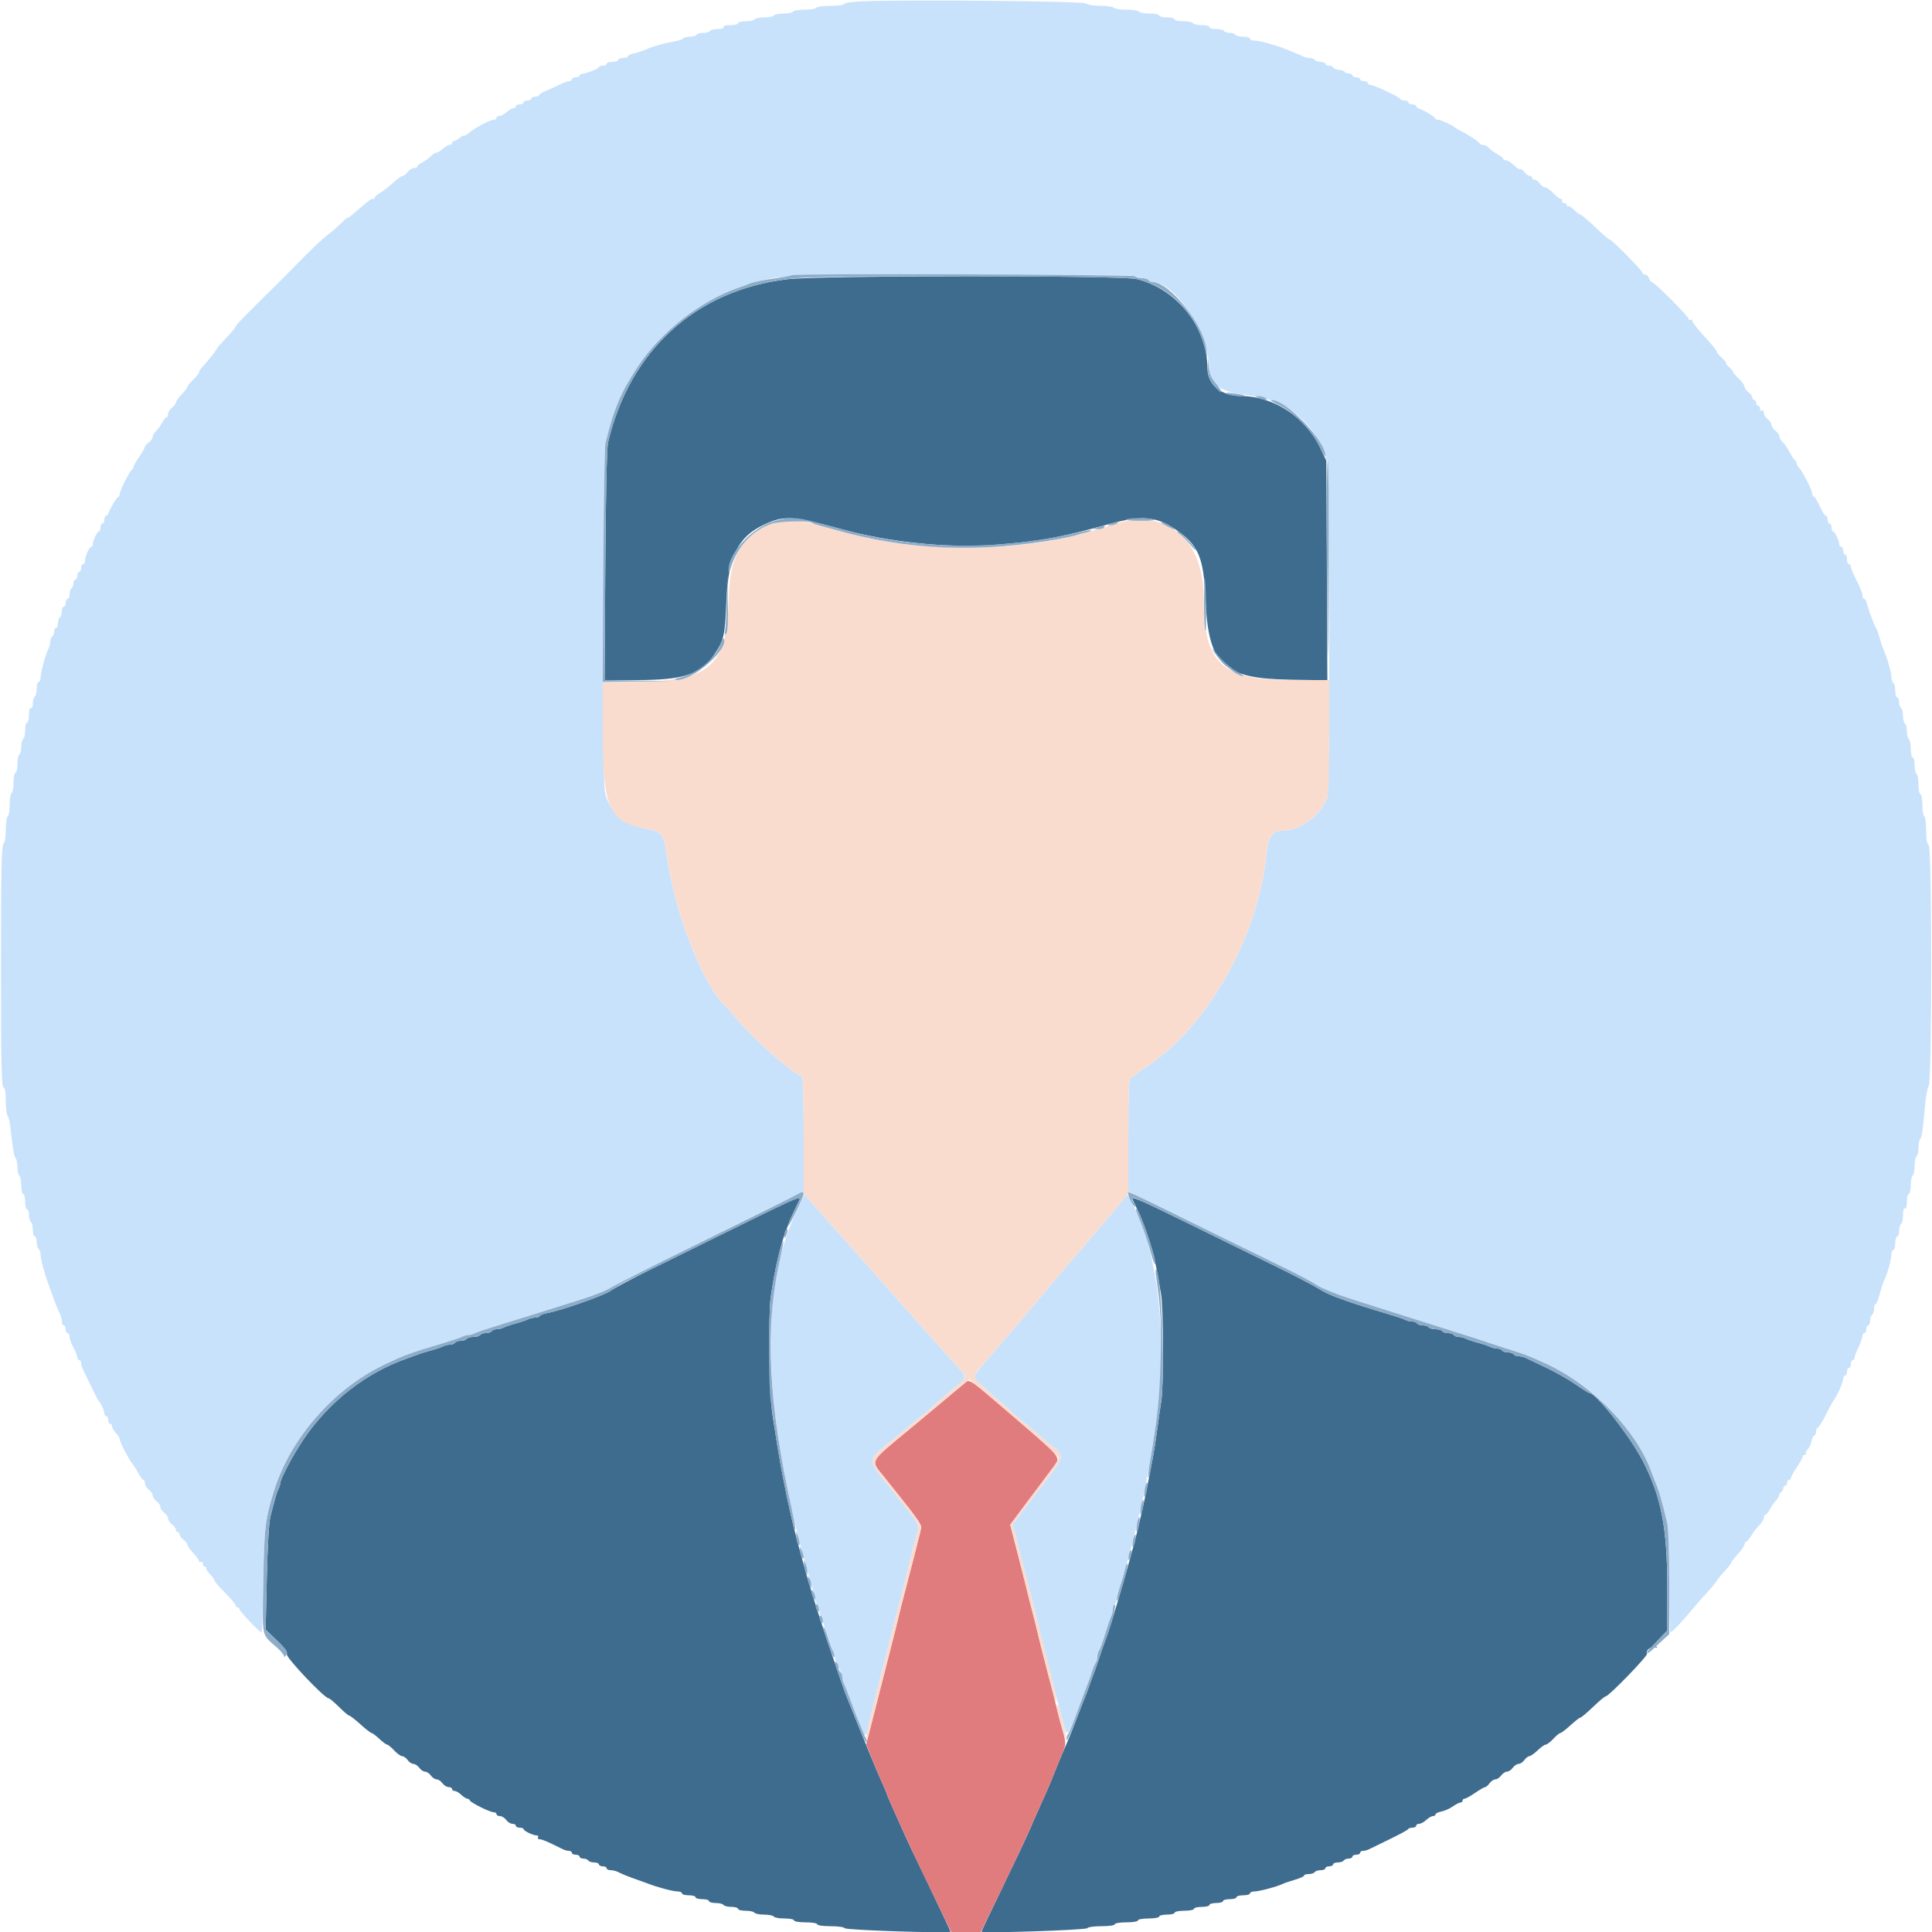 <svg id="svg" version="1.1" xmlns="http://www.w3.org/2000/svg" xmlns:xlink="http://www.w3.org/1999/xlink" width="400" height="400" viewBox="0, 0, 400,400"><g id="svgg"><path id="path0" d="M163.000 57.816 C 144.080 60.061,130.365 72.547,125.893 91.600 C 125.631 92.716,125.415 102.402,125.323 117.100 L 125.176 140.800 131.904 140.800 C 141.575 140.800,145.149 139.614,147.906 135.489 C 149.905 132.497,150.083 131.708,150.395 124.400 C 150.787 115.208,152.776 111.168,158.156 108.640 C 162.347 106.671,163.975 106.768,174.400 109.607 C 184.240 112.287,196.427 113.527,205.843 112.806 C 215.211 112.089,219.358 111.341,229.470 108.546 C 236.348 106.645,239.406 106.881,243.400 109.622 C 248.185 112.905,249.215 115.353,249.610 124.376 C 250.190 137.652,253.240 140.501,267.110 140.724 L 274.819 140.848 274.710 118.124 L 274.600 95.400 273.307 92.670 C 270.337 86.400,263.700 82.051,257.000 81.985 C 252.771 81.944,250.016 79.687,249.986 76.241 C 249.912 67.700,243.811 59.974,235.413 57.787 C 232.314 56.979,169.837 57.005,163.000 57.816 M153.557 253.524 C 147.484 256.536,139.229 260.609,135.214 262.575 C 131.199 264.541,127.233 266.643,126.401 267.245 C 125.052 268.222,116.008 271.385,113.095 271.898 C 112.487 272.005,111.892 272.251,111.771 272.446 C 111.651 272.641,111.201 272.800,110.771 272.800 C 110.341 272.800,109.677 272.962,109.295 273.161 C 108.913 273.360,107.790 273.737,106.800 274.000 C 105.810 274.263,104.687 274.640,104.305 274.839 C 103.923 275.038,103.259 275.200,102.829 275.200 C 102.399 275.200,101.936 275.380,101.800 275.600 C 101.664 275.820,101.124 276.000,100.600 276.000 C 100.076 276.000,99.536 276.180,99.400 276.400 C 99.264 276.620,98.634 276.800,98.000 276.800 C 97.366 276.800,96.736 276.980,96.600 277.200 C 96.464 277.420,95.924 277.600,95.400 277.600 C 94.876 277.600,94.336 277.780,94.200 278.000 C 94.064 278.220,93.601 278.400,93.171 278.400 C 92.741 278.400,92.077 278.562,91.695 278.761 C 91.313 278.960,90.190 279.340,89.200 279.607 C 88.210 279.873,87.040 280.233,86.600 280.405 C 86.160 280.578,85.170 280.937,84.400 281.202 C 75.886 284.139,68.190 290.120,62.913 297.901 C 60.662 301.220,58.000 306.248,58.000 307.180 C 58.000 307.417,57.838 307.923,57.639 308.305 C 57.440 308.687,57.095 309.720,56.871 310.600 C 56.647 311.480,56.244 313.010,55.975 314.000 C 55.684 315.074,55.387 320.156,55.240 326.600 L 54.993 337.400 57.316 339.615 C 58.944 341.168,59.564 342.027,59.388 342.488 C 59.141 343.132,67.164 351.600,68.021 351.600 C 68.218 351.600,69.189 352.410,70.179 353.400 C 71.169 354.390,72.126 355.200,72.306 355.200 C 72.486 355.200,73.526 356.009,74.617 356.998 C 75.708 357.987,76.745 358.797,76.922 358.798 C 77.099 358.799,77.819 359.339,78.522 359.998 C 79.225 360.657,79.953 361.197,80.140 361.198 C 80.326 361.199,80.983 361.740,81.600 362.400 C 82.217 363.060,82.969 363.600,83.272 363.600 C 83.575 363.600,84.083 363.960,84.400 364.400 C 84.717 364.840,85.257 365.200,85.600 365.200 C 85.943 365.200,86.483 365.560,86.800 366.000 C 87.117 366.440,87.657 366.800,88.000 366.800 C 88.343 366.800,88.883 367.160,89.200 367.600 C 89.517 368.040,90.057 368.400,90.400 368.400 C 90.743 368.400,91.283 368.760,91.600 369.200 C 91.917 369.640,92.497 370.000,92.888 370.000 C 93.280 370.000,93.600 370.180,93.600 370.400 C 93.600 370.620,93.836 370.800,94.125 370.800 C 94.413 370.800,95.036 371.160,95.508 371.600 C 95.980 372.040,96.539 372.400,96.750 372.400 C 96.961 372.400,97.193 372.557,97.267 372.749 C 97.447 373.221,101.419 375.200,102.187 375.200 C 102.524 375.200,102.800 375.380,102.800 375.600 C 102.800 375.820,103.120 376.000,103.512 376.000 C 103.903 376.000,104.483 376.360,104.800 376.800 C 105.117 377.240,105.697 377.600,106.088 377.600 C 106.480 377.600,106.800 377.780,106.800 378.000 C 106.800 378.220,107.160 378.400,107.600 378.400 C 108.040 378.400,108.401 378.535,108.403 378.700 C 108.407 379.065,110.349 380.000,111.103 380.000 C 111.402 380.000,111.536 380.180,111.400 380.400 C 111.264 380.620,111.416 380.800,111.739 380.800 C 112.244 380.800,113.501 381.342,116.495 382.850 C 116.877 383.043,117.462 383.200,117.795 383.200 C 118.128 383.200,118.400 383.380,118.400 383.600 C 118.400 383.820,118.760 384.000,119.200 384.000 C 119.640 384.000,120.000 384.180,120.000 384.400 C 120.000 384.620,120.349 384.800,120.776 384.800 C 121.203 384.800,121.664 384.980,121.800 385.200 C 121.936 385.420,122.487 385.600,123.024 385.600 C 123.561 385.600,124.000 385.780,124.000 386.000 C 124.000 386.220,124.360 386.400,124.800 386.400 C 125.240 386.400,125.600 386.580,125.600 386.800 C 125.600 387.020,125.962 387.200,126.405 387.200 C 126.848 387.200,127.523 387.359,127.905 387.553 C 128.840 388.029,130.307 388.618,132.000 389.200 C 132.770 389.464,133.760 389.823,134.200 389.997 C 136.018 390.715,139.355 391.600,140.246 391.600 C 140.771 391.600,141.200 391.780,141.200 392.000 C 141.200 392.220,141.830 392.400,142.600 392.400 C 143.370 392.400,144.000 392.580,144.000 392.800 C 144.000 393.020,144.630 393.200,145.400 393.200 C 146.170 393.200,146.800 393.380,146.800 393.600 C 146.800 393.820,147.419 394.000,148.176 394.000 C 148.933 394.000,149.664 394.180,149.800 394.400 C 149.936 394.620,150.667 394.800,151.424 394.800 C 152.181 394.800,152.800 394.980,152.800 395.200 C 152.800 395.420,153.509 395.600,154.376 395.600 C 155.243 395.600,156.064 395.780,156.200 396.000 C 156.336 396.220,157.236 396.400,158.200 396.400 C 159.164 396.400,160.064 396.580,160.200 396.800 C 160.336 397.020,161.337 397.200,162.424 397.200 C 163.511 397.200,164.400 397.380,164.400 397.600 C 164.400 397.822,165.467 398.000,166.800 398.000 C 168.133 398.000,169.200 398.178,169.200 398.400 C 169.200 398.628,170.389 398.800,171.967 398.800 C 173.488 398.800,174.794 398.983,174.869 399.207 C 175.007 399.620,196.800 400.330,196.800 399.921 C 196.800 399.807,195.075 396.133,192.966 391.757 C 188.857 383.231,187.778 380.939,186.393 377.800 C 185.908 376.700,185.081 374.850,184.555 373.688 C 184.030 372.527,183.600 371.497,183.600 371.400 C 183.600 371.303,183.167 370.273,182.638 369.112 C 181.629 366.896,178.892 360.281,176.757 354.900 C 175.977 352.934,175.583 351.961,175.220 351.100 C 175.011 350.605,174.574 349.390,174.249 348.400 C 173.924 347.410,173.029 344.800,172.262 342.600 C 170.406 337.285,167.758 328.934,166.746 325.208 C 166.296 323.553,165.753 321.570,165.538 320.800 C 163.786 314.524,161.925 305.696,160.773 298.200 C 160.537 296.660,160.163 294.320,159.943 293.000 C 159.300 289.137,159.039 272.265,159.566 268.600 C 160.402 262.783,161.570 257.763,162.848 254.500 C 163.041 254.005,163.354 253.195,163.543 252.700 C 163.732 252.205,164.272 251.018,164.743 250.062 C 165.214 249.106,165.600 248.251,165.600 248.162 C 165.600 247.656,163.553 248.568,153.557 253.524 M234.470 248.300 C 234.545 248.465,235.074 249.590,235.646 250.800 C 236.713 253.055,237.965 256.562,238.717 259.400 C 239.118 260.917,239.363 262.165,240.369 267.824 C 240.891 270.761,240.943 286.994,240.439 290.027 C 240.241 291.222,239.866 293.820,239.606 295.800 C 239.347 297.780,238.964 300.300,238.755 301.400 C 237.308 309.036,236.809 311.414,235.546 316.700 C 234.219 322.257,229.801 337.349,228.784 339.800 C 228.602 340.240,228.069 341.770,227.600 343.200 C 227.131 344.630,226.597 346.160,226.414 346.600 C 226.231 347.040,225.864 348.030,225.600 348.800 C 225.149 350.115,224.937 350.669,224.037 352.900 C 223.837 353.395,223.192 355.060,222.603 356.600 C 222.014 358.140,221.278 359.985,220.966 360.700 C 220.655 361.415,220.144 362.585,219.831 363.300 C 219.518 364.015,218.874 365.590,218.400 366.800 C 217.492 369.116,216.888 370.521,215.392 373.800 C 214.889 374.900,213.900 377.150,213.193 378.800 C 212.485 380.450,209.947 385.833,207.553 390.761 C 205.159 395.690,203.200 399.814,203.200 399.926 C 203.200 400.325,224.998 399.603,225.133 399.199 C 225.207 398.980,226.512 398.800,228.033 398.800 C 229.611 398.800,230.800 398.628,230.800 398.400 C 230.800 398.178,231.867 398.000,233.200 398.000 C 234.533 398.000,235.600 397.822,235.600 397.600 C 235.600 397.380,236.590 397.200,237.800 397.200 C 239.010 397.200,240.000 397.020,240.000 396.800 C 240.000 396.580,240.720 396.400,241.600 396.400 C 242.480 396.400,243.200 396.220,243.200 396.000 C 243.200 395.780,244.100 395.600,245.200 395.600 C 246.300 395.600,247.200 395.420,247.200 395.200 C 247.200 394.980,247.920 394.800,248.800 394.800 C 249.680 394.800,250.400 394.620,250.400 394.400 C 250.400 394.180,251.030 394.000,251.800 394.000 C 252.570 394.000,253.200 393.820,253.200 393.600 C 253.200 393.380,253.830 393.200,254.600 393.200 C 255.370 393.200,256.000 393.020,256.000 392.800 C 256.000 392.580,256.630 392.400,257.400 392.400 C 258.170 392.400,258.800 392.220,258.800 392.000 C 258.800 391.780,259.229 391.600,259.754 391.600 C 260.706 391.600,264.462 390.591,265.600 390.030 C 265.930 389.868,267.055 389.485,268.100 389.180 C 269.145 388.875,270.000 388.485,270.000 388.313 C 270.000 388.141,270.439 388.000,270.976 388.000 C 271.513 388.000,272.064 387.820,272.200 387.600 C 272.336 387.380,272.887 387.200,273.424 387.200 C 273.961 387.200,274.400 387.020,274.400 386.800 C 274.400 386.580,274.760 386.400,275.200 386.400 C 275.640 386.400,276.000 386.220,276.000 386.000 C 276.000 385.780,276.439 385.600,276.976 385.600 C 277.513 385.600,278.064 385.420,278.200 385.200 C 278.336 384.980,278.797 384.800,279.224 384.800 C 279.651 384.800,280.000 384.620,280.000 384.400 C 280.000 384.180,280.360 384.000,280.800 384.000 C 281.240 384.000,281.600 383.820,281.600 383.600 C 281.600 383.380,281.872 383.200,282.205 383.200 C 282.538 383.200,283.123 383.038,283.505 382.841 C 283.887 382.643,285.820 381.700,287.800 380.745 C 289.780 379.789,291.460 378.871,291.533 378.704 C 291.607 378.537,292.012 378.400,292.433 378.400 C 292.855 378.400,293.200 378.220,293.200 378.000 C 293.200 377.780,293.478 377.600,293.817 377.600 C 294.156 377.600,294.820 377.240,295.292 376.800 C 295.764 376.360,296.387 376.000,296.675 376.000 C 296.964 376.000,297.200 375.843,297.200 375.650 C 297.200 375.457,297.755 375.189,298.434 375.053 C 299.112 374.918,300.175 374.445,300.795 374.003 C 301.416 373.561,302.121 373.200,302.362 373.200 C 302.603 373.200,302.800 373.020,302.800 372.800 C 302.800 372.580,302.993 372.400,303.228 372.400 C 303.463 372.400,304.441 371.860,305.400 371.200 C 306.359 370.540,307.297 370.000,307.484 370.000 C 307.671 370.000,308.083 369.640,308.400 369.200 C 308.717 368.760,309.257 368.400,309.600 368.400 C 309.943 368.400,310.483 368.040,310.800 367.600 C 311.117 367.160,311.657 366.800,312.000 366.800 C 312.343 366.800,312.883 366.440,313.200 366.000 C 313.517 365.560,314.057 365.200,314.400 365.200 C 314.743 365.200,315.283 364.840,315.600 364.400 C 315.917 363.960,316.380 363.600,316.629 363.600 C 316.878 363.600,317.646 363.060,318.337 362.400 C 319.028 361.740,319.792 361.200,320.036 361.200 C 320.280 361.200,320.983 360.660,321.600 360.000 C 322.217 359.340,322.874 358.800,323.061 358.800 C 323.247 358.800,324.188 358.080,325.151 357.200 C 326.113 356.320,327.042 355.600,327.215 355.600 C 327.387 355.600,328.558 354.610,329.818 353.400 C 331.077 352.190,332.265 351.200,332.458 351.200 C 333.093 351.200,341.238 342.786,340.991 342.385 C 340.613 341.773,341.857 340.775,342.670 341.039 C 343.199 341.210,343.255 341.171,342.874 340.898 C 342.468 340.606,342.671 340.190,343.774 339.053 L 345.200 337.585 345.200 329.000 C 345.200 316.295,343.979 309.946,340.084 302.402 C 337.481 297.358,330.431 288.400,329.066 288.400 C 328.894 288.400,327.574 287.575,326.132 286.567 C 324.690 285.559,321.955 284.011,320.055 283.127 C 318.155 282.243,316.287 281.358,315.905 281.160 C 315.523 280.962,314.859 280.800,314.429 280.800 C 313.999 280.800,313.536 280.620,313.400 280.400 C 313.264 280.180,312.724 280.000,312.200 280.000 C 311.676 280.000,311.136 279.820,311.000 279.600 C 310.864 279.380,310.401 279.200,309.971 279.200 C 309.541 279.200,308.877 279.038,308.495 278.839 C 308.113 278.640,306.990 278.263,306.000 278.000 C 305.010 277.737,303.887 277.360,303.505 277.161 C 303.123 276.962,302.459 276.800,302.029 276.800 C 301.599 276.800,301.136 276.620,301.000 276.400 C 300.864 276.180,300.324 276.000,299.800 276.000 C 299.276 276.000,298.736 275.820,298.600 275.600 C 298.464 275.380,297.834 275.200,297.200 275.200 C 296.566 275.200,295.936 275.020,295.800 274.800 C 295.664 274.580,295.124 274.400,294.600 274.400 C 294.076 274.400,293.536 274.220,293.400 274.000 C 293.264 273.780,292.801 273.600,292.371 273.600 C 291.941 273.600,291.277 273.438,290.895 273.241 C 290.513 273.044,288.940 272.511,287.400 272.057 C 279.454 269.716,275.205 268.191,273.400 267.034 C 272.300 266.328,268.250 264.206,264.400 262.317 C 260.550 260.428,252.410 256.434,246.310 253.442 C 235.882 248.324,234.136 247.567,234.470 248.300 " stroke="none" fill="#3e6c8f" fill-rule="evenodd"></path><path id="path1" d="M178.500 0.274 C 176.465 0.360,174.800 0.603,174.800 0.815 C 174.800 1.027,173.551 1.200,172.024 1.200 C 170.497 1.200,169.136 1.380,169.000 1.600 C 168.864 1.820,167.784 2.000,166.600 2.000 C 165.416 2.000,164.336 2.180,164.200 2.400 C 164.064 2.620,163.164 2.800,162.200 2.800 C 161.236 2.800,160.336 2.980,160.200 3.200 C 160.064 3.420,159.164 3.600,158.200 3.600 C 157.236 3.600,156.336 3.780,156.200 4.000 C 156.064 4.220,155.243 4.400,154.376 4.400 C 153.509 4.400,152.800 4.580,152.800 4.800 C 152.800 5.020,152.069 5.200,151.176 5.200 C 150.196 5.200,149.651 5.358,149.800 5.600 C 149.947 5.838,149.479 6.000,148.647 6.000 C 147.877 6.000,147.136 6.180,147.000 6.400 C 146.864 6.620,146.234 6.800,145.600 6.800 C 144.966 6.800,144.336 6.980,144.200 7.200 C 144.064 7.420,143.434 7.600,142.800 7.600 C 142.166 7.600,141.551 7.756,141.432 7.947 C 141.314 8.139,140.449 8.436,139.509 8.608 C 138.569 8.781,137.710 8.954,137.600 8.993 C 137.490 9.033,136.860 9.202,136.200 9.370 C 135.540 9.538,134.429 9.930,133.732 10.241 C 133.034 10.552,131.909 10.918,131.232 11.054 C 130.554 11.189,130.000 11.457,130.000 11.650 C 130.000 11.843,129.550 12.000,129.000 12.000 C 128.450 12.000,128.000 12.180,128.000 12.400 C 128.000 12.620,127.460 12.800,126.800 12.800 C 126.140 12.800,125.600 12.980,125.600 13.200 C 125.600 13.420,125.240 13.600,124.800 13.600 C 124.360 13.600,124.000 13.736,124.000 13.902 C 124.000 14.200,121.475 15.200,120.500 15.288 C 120.225 15.313,120.000 15.483,120.000 15.667 C 120.000 15.850,119.640 16.000,119.200 16.000 C 118.760 16.000,118.400 16.180,118.400 16.400 C 118.400 16.620,118.147 16.800,117.838 16.800 C 117.529 16.800,116.584 17.146,115.738 17.570 C 114.892 17.993,113.615 18.577,112.900 18.867 C 112.185 19.158,111.600 19.531,111.600 19.698 C 111.600 19.864,111.240 20.000,110.800 20.000 C 110.360 20.000,110.000 20.180,110.000 20.400 C 110.000 20.620,109.640 20.800,109.200 20.800 C 108.760 20.800,108.400 20.980,108.400 21.200 C 108.400 21.420,108.040 21.600,107.600 21.600 C 107.160 21.600,106.800 21.780,106.800 22.000 C 106.800 22.220,106.564 22.400,106.275 22.400 C 105.987 22.400,105.364 22.760,104.892 23.200 C 104.420 23.640,103.756 24.000,103.417 24.000 C 103.078 24.000,102.800 24.180,102.800 24.400 C 102.800 24.620,102.520 24.800,102.177 24.800 C 101.456 24.800,98.147 26.571,97.058 27.540 C 96.650 27.903,96.200 28.154,96.058 28.097 C 95.916 28.040,95.483 28.265,95.095 28.597 C 94.708 28.929,94.213 29.200,93.995 29.200 C 93.778 29.200,93.600 29.380,93.600 29.600 C 93.600 29.820,93.364 30.000,93.075 30.000 C 92.787 30.000,92.164 30.360,91.692 30.800 C 91.220 31.240,90.622 31.600,90.364 31.600 C 90.105 31.600,89.603 31.916,89.247 32.303 C 88.891 32.689,88.105 33.260,87.500 33.570 C 86.895 33.881,86.400 34.285,86.400 34.468 C 86.400 34.650,86.080 34.800,85.688 34.800 C 85.297 34.800,84.717 35.160,84.400 35.600 C 84.083 36.040,83.628 36.400,83.390 36.400 C 83.151 36.400,82.259 37.039,81.406 37.820 C 80.553 38.601,79.348 39.540,78.728 39.906 C 78.108 40.273,77.600 40.714,77.600 40.886 C 77.600 41.059,77.412 41.200,77.183 41.200 C 76.748 41.200,76.648 41.272,74.454 43.150 C 72.148 45.123,72.000 45.237,72.000 45.031 C 72.000 44.921,71.325 45.505,70.500 46.330 C 69.675 47.154,68.425 48.232,67.722 48.726 C 67.019 49.220,64.679 51.415,62.522 53.604 C 60.365 55.794,58.368 57.813,58.085 58.093 C 50.670 65.396,48.800 67.307,48.800 67.577 C 48.800 67.757,47.878 68.870,46.751 70.052 C 45.624 71.233,44.743 72.262,44.794 72.338 C 44.875 72.458,43.149 74.610,41.700 76.196 C 41.425 76.497,41.200 76.902,41.200 77.097 C 41.200 77.291,40.660 77.968,40.000 78.600 C 39.340 79.232,38.800 79.898,38.800 80.078 C 38.800 80.259,38.260 80.972,37.600 81.663 C 36.940 82.354,36.400 83.122,36.400 83.371 C 36.400 83.620,36.040 84.083,35.600 84.400 C 35.160 84.717,34.800 85.297,34.800 85.688 C 34.800 86.080,34.650 86.400,34.468 86.400 C 34.285 86.400,33.881 86.895,33.570 87.500 C 33.260 88.105,32.689 88.891,32.303 89.247 C 31.916 89.603,31.600 90.148,31.600 90.459 C 31.600 90.769,31.240 91.283,30.800 91.600 C 30.360 91.917,30.000 92.329,30.000 92.516 C 30.000 92.703,29.460 93.641,28.800 94.600 C 28.140 95.559,27.600 96.522,27.600 96.739 C 27.600 96.956,27.463 97.193,27.296 97.267 C 26.875 97.452,24.800 101.555,24.800 102.204 C 24.800 102.495,24.665 102.793,24.500 102.867 C 24.124 103.034,22.825 105.164,22.529 106.100 C 22.407 106.485,22.148 106.800,21.953 106.800 C 21.759 106.800,21.600 107.160,21.600 107.600 C 21.600 108.040,21.420 108.400,21.200 108.400 C 20.980 108.400,20.800 108.760,20.800 109.200 C 20.800 109.640,20.665 110.001,20.500 110.003 C 20.141 110.007,19.200 111.944,19.200 112.680 C 19.200 112.966,19.065 113.201,18.900 113.203 C 18.494 113.207,17.600 115.186,17.600 116.080 C 17.600 116.476,17.420 116.800,17.200 116.800 C 16.980 116.800,16.800 117.160,16.800 117.600 C 16.800 118.040,16.620 118.400,16.400 118.400 C 16.180 118.400,16.000 118.760,16.000 119.200 C 16.000 119.640,15.820 120.000,15.600 120.000 C 15.380 120.000,15.200 120.349,15.200 120.776 C 15.200 121.203,15.020 121.664,14.800 121.800 C 14.580 121.936,14.400 122.487,14.400 123.024 C 14.400 123.561,14.220 124.000,14.000 124.000 C 13.780 124.000,13.600 124.360,13.600 124.800 C 13.600 125.240,13.420 125.600,13.200 125.600 C 12.980 125.600,12.800 126.039,12.800 126.576 C 12.800 127.113,12.620 127.664,12.400 127.800 C 12.180 127.936,12.000 128.487,12.000 129.024 C 12.000 129.561,11.820 130.000,11.600 130.000 C 11.380 130.000,11.200 130.349,11.200 130.776 C 11.200 131.203,11.020 131.664,10.800 131.800 C 10.580 131.936,10.400 132.399,10.400 132.829 C 10.400 133.259,10.237 133.923,10.037 134.305 C 9.440 135.447,8.400 139.222,8.400 140.246 C 8.400 140.771,8.220 141.200,8.000 141.200 C 7.780 141.200,7.600 141.819,7.600 142.576 C 7.600 143.333,7.420 144.064,7.200 144.200 C 6.980 144.336,6.800 144.987,6.800 145.647 C 6.800 146.345,6.633 146.744,6.400 146.600 C 6.158 146.451,6.000 146.996,6.000 147.976 C 6.000 148.869,5.820 149.600,5.600 149.600 C 5.380 149.600,5.200 150.309,5.200 151.176 C 5.200 152.043,5.020 152.864,4.800 153.000 C 4.580 153.136,4.400 153.856,4.400 154.600 C 4.400 155.344,4.220 156.064,4.000 156.200 C 3.780 156.336,3.600 157.247,3.600 158.224 C 3.600 159.201,3.420 160.000,3.200 160.000 C 2.980 160.000,2.800 160.889,2.800 161.976 C 2.800 163.063,2.620 164.064,2.400 164.200 C 2.180 164.336,2.000 165.416,2.000 166.600 C 2.000 167.784,1.820 168.864,1.600 169.000 C 1.380 169.136,1.200 170.371,1.200 171.744 C 1.200 173.207,0.993 174.447,0.700 174.740 C 0.311 175.129,0.200 180.743,0.200 200.087 C 0.200 219.608,0.307 224.969,0.700 225.100 C 1.034 225.211,1.200 226.160,1.200 227.953 C 1.200 229.431,1.363 230.811,1.563 231.020 C 1.763 231.229,2.028 232.300,2.152 233.400 C 2.702 238.264,2.900 239.423,3.239 239.780 C 3.437 239.989,3.600 240.833,3.600 241.656 C 3.600 242.479,3.780 243.264,4.000 243.400 C 4.220 243.536,4.400 244.447,4.400 245.424 C 4.400 246.401,4.580 247.200,4.800 247.200 C 5.020 247.200,5.200 247.920,5.200 248.800 C 5.200 249.680,5.380 250.400,5.600 250.400 C 5.820 250.400,6.000 250.929,6.000 251.576 C 6.000 252.223,6.180 252.864,6.400 253.000 C 6.620 253.136,6.800 253.867,6.800 254.624 C 6.800 255.381,6.980 256.000,7.200 256.000 C 7.420 256.000,7.600 256.529,7.600 257.176 C 7.600 257.823,7.780 258.464,8.000 258.600 C 8.220 258.736,8.400 259.266,8.400 259.778 C 8.400 260.649,9.292 264.000,10.003 265.800 C 10.177 266.240,10.536 267.230,10.800 268.000 C 11.382 269.693,11.971 271.160,12.447 272.095 C 12.641 272.477,12.800 273.152,12.800 273.595 C 12.800 274.038,12.980 274.400,13.200 274.400 C 13.420 274.400,13.600 274.760,13.600 275.200 C 13.600 275.640,13.780 276.000,14.000 276.000 C 14.220 276.000,14.400 276.355,14.400 276.788 C 14.400 277.221,14.760 278.217,15.200 279.000 C 15.640 279.783,16.000 280.689,16.000 281.012 C 16.000 281.335,16.180 281.600,16.400 281.600 C 16.620 281.600,16.800 281.872,16.800 282.205 C 16.800 282.538,16.961 283.123,17.158 283.505 C 17.355 283.887,18.116 285.460,18.850 287.000 C 19.584 288.540,20.277 289.890,20.392 290.000 C 20.867 290.456,21.600 292.031,21.600 292.595 C 21.600 292.928,21.780 293.200,22.000 293.200 C 22.220 293.200,22.400 293.560,22.400 294.000 C 22.400 294.440,22.580 294.800,22.800 294.800 C 23.020 294.800,23.200 295.036,23.200 295.325 C 23.200 295.613,23.560 296.236,24.000 296.708 C 24.440 297.180,24.800 297.775,24.800 298.029 C 24.800 298.551,26.786 302.371,27.400 303.029 C 27.620 303.266,28.156 304.121,28.591 304.929 C 29.026 305.738,29.521 306.400,29.691 306.400 C 29.861 306.400,30.000 306.720,30.000 307.112 C 30.000 307.503,30.360 308.083,30.800 308.400 C 31.240 308.717,31.600 309.257,31.600 309.600 C 31.600 309.943,31.960 310.483,32.400 310.800 C 32.840 311.117,33.200 311.657,33.200 312.000 C 33.200 312.343,33.560 312.883,34.000 313.200 C 34.440 313.517,34.800 314.057,34.800 314.400 C 34.800 314.743,35.160 315.283,35.600 315.600 C 36.040 315.917,36.400 316.407,36.400 316.688 C 36.400 316.970,36.580 317.200,36.800 317.200 C 37.020 317.200,37.200 317.430,37.200 317.712 C 37.200 317.993,37.560 318.483,38.000 318.800 C 38.440 319.117,38.800 319.580,38.800 319.829 C 38.800 320.078,39.340 320.846,40.000 321.537 C 40.660 322.228,41.200 322.985,41.200 323.220 C 41.200 323.455,41.380 323.536,41.600 323.400 C 41.820 323.264,42.000 323.433,42.000 323.776 C 42.000 324.119,42.210 324.400,42.467 324.400 C 42.723 324.400,42.824 324.509,42.691 324.642 C 42.558 324.776,42.888 325.324,43.424 325.861 C 43.961 326.397,44.400 327.004,44.400 327.209 C 44.400 327.415,45.390 328.573,46.600 329.783 C 47.810 330.993,48.800 332.167,48.800 332.391 C 48.800 332.616,48.980 332.800,49.200 332.800 C 49.420 332.800,49.600 332.984,49.600 333.209 C 49.600 333.594,53.787 338.000,54.153 338.000 C 54.247 338.000,54.407 333.185,54.510 327.300 C 54.703 316.224,54.936 314.330,56.827 308.400 C 60.263 297.627,69.110 287.557,79.522 282.566 C 83.763 280.534,84.637 280.215,92.000 278.014 C 93.650 277.521,95.313 276.956,95.695 276.759 C 96.077 276.562,96.664 276.400,97.000 276.400 C 97.336 276.400,97.923 276.235,98.305 276.034 C 98.687 275.833,100.890 275.093,103.200 274.388 C 105.510 273.684,109.290 272.512,111.600 271.783 C 113.910 271.055,117.870 269.808,120.400 269.014 C 122.930 268.219,125.649 267.140,126.442 266.617 C 127.571 265.872,157.831 250.767,164.900 247.419 L 166.400 246.709 166.400 234.754 C 166.400 228.179,166.247 222.800,166.060 222.800 C 164.745 222.800,156.467 215.564,152.790 211.200 C 151.586 209.770,150.495 208.510,150.368 208.400 C 145.677 204.361,139.519 188.601,138.023 176.807 C 137.505 172.728,137.049 172.164,133.792 171.573 C 129.173 170.734,126.057 167.936,125.216 163.871 C 124.726 161.498,124.841 93.804,125.340 91.800 C 127.152 84.511,128.414 81.501,131.918 76.114 C 136.615 68.892,144.926 62.321,152.800 59.603 C 153.570 59.337,154.560 58.971,155.000 58.790 C 155.841 58.444,156.789 58.220,160.400 57.516 C 163.416 56.928,234.378 56.618,234.950 57.190 C 235.175 57.415,235.853 57.600,236.456 57.600 C 237.059 57.600,237.664 57.780,237.800 58.000 C 237.936 58.220,238.319 58.400,238.652 58.400 C 243.399 58.400,250.400 69.294,250.400 76.681 C 250.400 79.280,252.855 81.121,257.000 81.632 C 263.709 82.459,266.863 83.872,270.395 87.633 C 272.279 89.640,274.417 93.288,274.406 94.476 C 274.403 94.848,274.580 95.264,274.800 95.400 C 275.369 95.752,275.348 163.554,274.778 165.074 C 273.338 168.911,269.172 171.975,265.370 171.994 C 263.440 172.003,262.549 173.313,262.234 176.600 C 260.537 194.310,249.368 213.654,236.300 221.511 C 235.695 221.875,235.200 222.314,235.200 222.486 C 235.200 222.659,234.949 222.800,234.643 222.800 C 233.681 222.800,233.600 223.781,233.600 235.387 L 233.600 246.709 235.100 247.415 C 235.925 247.803,242.450 250.986,249.600 254.489 C 256.750 257.991,264.490 261.780,266.800 262.909 C 269.110 264.038,271.771 265.478,272.713 266.109 C 273.656 266.740,276.986 268.066,280.113 269.056 C 283.241 270.046,288.590 271.743,292.000 272.828 C 295.410 273.912,300.000 275.361,302.200 276.048 C 304.400 276.734,306.560 277.431,307.000 277.597 C 307.440 277.762,309.600 278.469,311.800 279.167 C 316.184 280.558,316.196 280.562,320.129 282.362 C 329.905 286.835,338.274 295.530,342.110 305.200 C 343.566 308.870,344.017 310.364,345.159 315.306 C 345.420 316.433,345.600 321.459,345.600 327.606 C 345.600 333.323,345.711 338.000,345.846 338.000 C 346.149 338.000,348.746 335.229,350.721 332.800 C 351.526 331.810,352.648 330.537,353.215 329.971 C 353.782 329.404,354.683 328.324,355.218 327.571 C 355.753 326.817,356.688 325.678,357.296 325.041 C 357.903 324.403,358.400 323.751,358.400 323.591 C 358.400 323.431,359.030 322.613,359.800 321.772 C 360.570 320.931,361.200 320.009,361.200 319.722 C 361.200 319.435,361.341 319.200,361.514 319.200 C 361.686 319.200,362.149 318.655,362.543 317.989 C 362.936 317.323,363.695 316.341,364.229 315.807 C 364.763 315.273,365.200 314.558,365.200 314.218 C 365.200 313.878,365.350 313.600,365.532 313.600 C 365.715 313.600,366.119 313.105,366.430 312.500 C 366.740 311.895,367.266 311.130,367.597 310.800 C 367.929 310.470,368.259 309.930,368.330 309.600 C 368.402 309.270,368.627 308.940,368.830 308.867 C 369.034 308.793,369.200 308.478,369.200 308.167 C 369.200 307.855,369.380 307.600,369.600 307.600 C 369.820 307.600,370.000 307.330,370.000 307.000 C 370.000 306.670,370.180 306.400,370.400 306.400 C 370.620 306.400,370.800 306.207,370.800 305.972 C 370.800 305.737,371.340 304.759,372.000 303.800 C 372.660 302.841,373.200 301.863,373.200 301.628 C 373.200 301.393,373.410 301.200,373.667 301.200 C 373.923 301.200,374.022 301.089,373.886 300.952 C 373.750 300.816,373.908 300.434,374.239 300.104 C 374.569 299.774,374.943 298.985,375.070 298.352 C 375.196 297.718,375.457 297.200,375.650 297.200 C 375.843 297.200,376.000 296.840,376.000 296.400 C 376.000 295.960,376.153 295.600,376.340 295.600 C 376.527 295.600,377.289 294.385,378.032 292.900 C 378.776 291.415,379.477 290.110,379.592 290.000 C 380.134 289.479,381.600 286.239,381.600 285.562 C 381.600 285.143,381.780 284.800,382.000 284.800 C 382.220 284.800,382.400 284.440,382.400 284.000 C 382.400 283.560,382.580 283.200,382.800 283.200 C 383.020 283.200,383.200 282.840,383.200 282.400 C 383.200 281.960,383.380 281.600,383.600 281.600 C 383.820 281.600,384.000 281.364,384.000 281.075 C 384.000 280.786,384.360 279.805,384.800 278.894 C 385.240 277.984,385.600 276.960,385.600 276.619 C 385.600 276.279,385.780 276.000,386.000 276.000 C 386.220 276.000,386.400 275.640,386.400 275.200 C 386.400 274.760,386.580 274.400,386.800 274.400 C 387.020 274.400,387.200 273.961,387.200 273.424 C 387.200 272.887,387.380 272.336,387.600 272.200 C 387.820 272.064,388.000 271.513,388.000 270.976 C 388.000 270.439,388.146 270.000,388.324 270.000 C 388.503 270.000,388.890 269.055,389.185 267.900 C 389.481 266.745,389.869 265.530,390.048 265.200 C 390.651 264.092,391.600 260.781,391.600 259.786 C 391.600 259.244,391.780 258.800,392.000 258.800 C 392.220 258.800,392.400 258.170,392.400 257.400 C 392.400 256.630,392.580 256.000,392.800 256.000 C 393.020 256.000,393.200 255.471,393.200 254.824 C 393.200 254.177,393.380 253.536,393.600 253.400 C 393.820 253.264,394.000 252.433,394.000 251.553 C 394.000 250.588,394.159 250.051,394.400 250.200 C 394.642 250.349,394.800 249.804,394.800 248.824 C 394.800 247.931,394.980 247.200,395.200 247.200 C 395.420 247.200,395.600 246.401,395.600 245.424 C 395.600 244.447,395.780 243.536,396.000 243.400 C 396.220 243.264,396.400 242.364,396.400 241.400 C 396.400 240.436,396.580 239.536,396.800 239.400 C 397.020 239.264,397.200 238.479,397.200 237.656 C 397.200 236.833,397.364 235.989,397.565 235.780 C 397.910 235.421,398.140 233.769,398.625 228.200 C 398.739 226.880,399.051 225.368,399.317 224.839 C 400.030 223.422,400.014 175.138,399.300 174.900 C 398.965 174.788,398.800 173.829,398.800 171.990 C 398.800 170.482,398.620 169.136,398.400 169.000 C 398.180 168.864,398.000 167.773,398.000 166.576 C 398.000 165.379,397.820 164.400,397.600 164.400 C 397.380 164.400,397.200 163.511,397.200 162.424 C 397.200 161.337,397.020 160.336,396.800 160.200 C 396.580 160.064,396.400 159.243,396.400 158.376 C 396.400 157.509,396.220 156.800,396.000 156.800 C 395.780 156.800,395.600 156.001,395.600 155.024 C 395.600 154.047,395.420 153.136,395.200 153.000 C 394.980 152.864,394.800 152.144,394.800 151.400 C 394.800 150.656,394.620 149.936,394.400 149.800 C 394.180 149.664,394.000 148.944,394.000 148.200 C 394.000 147.456,393.820 146.736,393.600 146.600 C 393.380 146.464,393.200 145.913,393.200 145.376 C 393.200 144.839,393.020 144.400,392.800 144.400 C 392.580 144.400,392.400 143.781,392.400 143.024 C 392.400 142.267,392.220 141.536,392.000 141.400 C 391.780 141.264,391.600 140.720,391.600 140.190 C 391.600 139.256,390.731 136.221,389.998 134.600 C 389.800 134.160,389.412 132.990,389.138 132.000 C 388.863 131.010,388.540 130.110,388.419 130.000 C 388.141 129.746,386.769 126.091,386.506 124.900 C 386.396 124.405,386.148 124.000,385.953 124.000 C 385.759 124.000,385.600 123.658,385.600 123.241 C 385.600 122.823,385.060 121.455,384.400 120.200 C 383.740 118.945,383.200 117.667,383.200 117.359 C 383.200 117.052,383.020 116.800,382.800 116.800 C 382.580 116.800,382.400 116.350,382.400 115.800 C 382.400 115.250,382.220 114.800,382.000 114.800 C 381.780 114.800,381.600 114.440,381.600 114.000 C 381.600 113.560,381.420 113.200,381.200 113.200 C 380.980 113.200,380.800 112.966,380.800 112.680 C 380.800 111.944,379.859 110.007,379.500 110.003 C 379.335 110.001,379.200 109.640,379.200 109.200 C 379.200 108.760,379.020 108.400,378.800 108.400 C 378.580 108.400,378.400 108.040,378.400 107.600 C 378.400 107.160,378.235 106.800,378.033 106.800 C 377.831 106.800,377.258 105.900,376.761 104.800 C 376.264 103.700,375.709 102.800,375.529 102.800 C 375.348 102.800,375.200 102.529,375.200 102.197 C 375.200 101.509,373.252 97.667,372.500 96.871 C 372.225 96.581,372.000 96.189,372.000 96.000 C 372.000 95.811,371.775 95.419,371.500 95.129 C 371.225 94.838,370.731 94.060,370.403 93.400 C 370.074 92.740,369.489 91.909,369.103 91.553 C 368.716 91.197,368.400 90.652,368.400 90.341 C 368.400 90.031,368.040 89.517,367.600 89.200 C 367.160 88.883,366.800 88.343,366.800 88.000 C 366.800 87.657,366.440 87.117,366.000 86.800 C 365.560 86.483,365.200 85.893,365.200 85.488 C 365.200 85.084,365.020 84.864,364.800 85.000 C 364.580 85.136,364.400 84.967,364.400 84.624 C 364.400 84.281,364.220 84.000,364.000 84.000 C 363.780 84.000,363.600 83.730,363.600 83.400 C 363.600 83.070,363.420 82.800,363.200 82.800 C 362.980 82.800,362.800 82.570,362.800 82.288 C 362.800 82.007,362.440 81.517,362.000 81.200 C 361.560 80.883,361.200 80.375,361.200 80.072 C 361.200 79.769,360.660 79.017,360.000 78.400 C 359.340 77.783,358.800 77.147,358.800 76.986 C 358.800 76.826,358.412 76.358,357.939 75.947 C 357.465 75.536,357.214 75.200,357.381 75.200 C 357.548 75.200,357.132 74.684,356.456 74.053 C 355.781 73.422,355.306 72.827,355.402 72.731 C 355.498 72.636,354.412 71.307,352.990 69.779 C 351.568 68.250,350.404 66.764,350.402 66.476 C 350.401 66.188,350.220 66.064,350.000 66.200 C 349.780 66.336,349.600 66.250,349.600 66.008 C 349.600 65.488,342.531 58.400,342.011 58.400 C 341.815 58.400,341.540 58.040,341.400 57.600 C 341.260 57.160,340.858 56.800,340.506 56.800 C 340.155 56.800,339.969 56.697,340.095 56.571 C 340.339 56.327,333.747 49.600,333.263 49.600 C 333.106 49.600,331.748 48.430,330.246 47.000 C 328.743 45.570,327.362 44.400,327.175 44.400 C 326.989 44.400,326.397 43.961,325.861 43.424 C 325.324 42.888,324.776 42.558,324.642 42.691 C 324.509 42.824,324.400 42.723,324.400 42.467 C 324.400 42.210,324.119 42.000,323.776 42.000 C 323.433 42.000,323.264 41.820,323.400 41.600 C 323.536 41.380,323.439 41.200,323.184 41.200 C 322.929 41.200,322.217 40.660,321.600 40.000 C 320.983 39.340,320.231 38.800,319.928 38.800 C 319.625 38.800,319.117 38.440,318.800 38.000 C 318.483 37.560,317.993 37.200,317.712 37.200 C 317.430 37.200,317.200 37.020,317.200 36.800 C 317.200 36.580,316.970 36.400,316.688 36.400 C 316.407 36.400,315.924 36.050,315.615 35.621 C 315.307 35.193,314.919 34.927,314.753 35.029 C 314.587 35.131,313.998 34.762,313.444 34.208 C 312.890 33.653,312.158 33.200,311.818 33.200 C 311.478 33.200,311.200 33.050,311.200 32.868 C 311.200 32.685,310.705 32.281,310.100 31.970 C 309.495 31.660,308.709 31.089,308.353 30.703 C 307.997 30.316,307.427 30.000,307.086 30.000 C 306.746 30.000,306.407 29.865,306.333 29.700 C 306.161 29.313,304.139 27.956,302.600 27.195 C 301.940 26.868,301.310 26.497,301.200 26.369 C 300.855 25.969,298.301 24.800,297.772 24.800 C 297.494 24.800,297.207 24.665,297.133 24.500 C 296.966 24.124,294.836 22.825,293.900 22.529 C 293.515 22.407,293.200 22.148,293.200 21.953 C 293.200 21.759,292.840 21.600,292.400 21.600 C 291.960 21.600,291.600 21.420,291.600 21.200 C 291.600 20.980,291.255 20.800,290.833 20.800 C 290.412 20.800,290.007 20.659,289.933 20.488 C 289.752 20.062,284.508 17.600,283.782 17.600 C 283.462 17.600,283.200 17.420,283.200 17.200 C 283.200 16.980,282.840 16.800,282.400 16.800 C 281.960 16.800,281.600 16.620,281.600 16.400 C 281.600 16.180,281.240 16.000,280.800 16.000 C 280.360 16.000,280.000 15.820,280.000 15.600 C 280.000 15.380,279.640 15.200,279.200 15.200 C 278.760 15.200,278.400 15.059,278.400 14.887 C 278.400 14.715,277.905 14.534,277.300 14.484 C 276.695 14.434,276.140 14.215,276.067 13.997 C 275.993 13.778,275.588 13.600,275.167 13.600 C 274.745 13.600,274.400 13.420,274.400 13.200 C 274.400 12.980,273.961 12.800,273.424 12.800 C 272.887 12.800,272.336 12.620,272.200 12.400 C 272.064 12.180,271.601 12.000,271.171 12.000 C 270.741 12.000,270.077 11.841,269.695 11.647 C 269.313 11.452,268.550 11.116,268.000 10.900 C 267.450 10.684,266.550 10.323,266.000 10.097 C 264.122 9.327,260.710 8.400,259.754 8.400 C 259.229 8.400,258.800 8.220,258.800 8.000 C 258.800 7.780,258.181 7.600,257.424 7.600 C 256.667 7.600,255.936 7.420,255.800 7.200 C 255.664 6.980,255.124 6.800,254.600 6.800 C 254.076 6.800,253.536 6.620,253.400 6.400 C 253.264 6.180,252.533 6.000,251.776 6.000 C 251.019 6.000,250.400 5.820,250.400 5.600 C 250.400 5.380,249.691 5.200,248.824 5.200 C 247.957 5.200,247.136 5.020,247.000 4.800 C 246.864 4.580,245.953 4.400,244.976 4.400 C 243.999 4.400,243.200 4.220,243.200 4.000 C 243.200 3.780,242.480 3.600,241.600 3.600 C 240.720 3.600,240.000 3.420,240.000 3.200 C 240.000 2.980,239.111 2.800,238.024 2.800 C 236.937 2.800,235.936 2.620,235.800 2.400 C 235.664 2.180,234.494 2.000,233.200 2.000 C 231.906 2.000,230.736 1.820,230.600 1.600 C 230.464 1.380,229.229 1.200,227.856 1.200 C 226.432 1.200,225.151 0.991,224.874 0.714 C 224.394 0.234,187.712 -0.114,178.500 0.274 M165.005 250.492 C 161.117 258.989,159.591 267.039,159.601 279.000 C 159.612 291.311,162.243 307.693,166.829 324.000 C 167.293 325.650,167.851 327.630,168.069 328.400 C 168.287 329.170,168.562 330.297,168.679 330.905 C 168.796 331.513,169.051 332.108,169.246 332.229 C 169.441 332.349,169.600 332.799,169.600 333.229 C 169.600 333.659,169.762 334.323,169.959 334.705 C 170.156 335.087,170.729 336.750,171.231 338.400 C 171.733 340.050,172.292 341.571,172.472 341.780 C 172.652 341.989,172.800 342.486,172.800 342.885 C 172.800 343.284,172.980 343.968,173.200 344.405 C 173.420 344.842,173.780 345.558,174.000 345.995 C 174.220 346.432,174.400 347.064,174.400 347.400 C 174.400 347.736,174.566 348.323,174.768 348.705 C 174.970 349.087,175.528 350.480,176.007 351.800 C 176.824 354.051,177.041 354.618,177.964 356.900 C 178.164 357.395,178.428 358.115,178.551 358.500 C 178.907 359.613,179.494 359.314,179.727 357.900 C 179.846 357.185,180.135 355.835,180.371 354.900 C 180.607 353.965,180.962 352.525,181.160 351.700 C 181.358 350.875,182.908 344.800,184.605 338.200 C 186.301 331.600,187.833 325.570,188.009 324.800 C 188.672 321.894,189.629 318.158,190.000 317.027 C 190.421 315.747,190.119 315.267,184.586 308.400 C 179.360 301.914,179.365 302.532,184.500 298.354 C 186.755 296.519,188.841 294.786,189.135 294.503 C 189.429 294.220,190.329 293.496,191.135 292.895 C 191.941 292.294,193.050 291.350,193.600 290.797 C 194.150 290.245,195.590 288.985,196.800 287.998 C 200.628 284.876,200.538 285.523,197.600 282.249 C 196.830 281.391,196.020 280.484,195.800 280.234 C 195.580 279.984,194.590 278.879,193.600 277.778 C 192.610 276.677,190.614 274.432,189.164 272.788 C 184.675 267.698,179.206 261.536,176.396 258.400 C 174.065 255.799,166.831 247.597,166.600 247.292 C 166.555 247.233,165.837 248.673,165.005 250.492 M230.712 250.553 C 229.235 252.339,227.616 254.250,227.113 254.800 C 226.611 255.350,225.393 256.790,224.407 258.000 C 223.421 259.210,222.340 260.470,222.004 260.800 C 221.668 261.130,220.049 263.020,218.408 265.000 C 216.766 266.980,214.338 269.863,213.011 271.407 C 211.685 272.951,209.700 275.280,208.600 276.582 C 207.500 277.885,205.475 280.252,204.100 281.844 C 201.076 285.343,201.090 284.999,203.878 287.421 C 205.130 288.510,206.881 290.030,207.768 290.800 C 208.655 291.570,209.786 292.593,210.281 293.073 C 210.776 293.553,211.861 294.451,212.691 295.068 C 213.521 295.686,214.470 296.469,214.800 296.810 C 215.130 297.150,216.264 298.126,217.321 298.979 C 220.341 301.418,220.342 301.467,217.535 305.269 C 216.182 307.101,214.960 308.690,214.819 308.800 C 214.677 308.910,214.129 309.630,213.600 310.400 C 213.071 311.170,212.531 311.890,212.400 312.000 C 212.269 312.110,211.729 312.830,211.200 313.600 C 210.671 314.370,210.069 315.117,209.861 315.260 C 209.653 315.402,209.622 315.852,209.792 316.260 C 209.961 316.667,210.258 317.675,210.450 318.500 C 211.098 321.278,211.528 322.979,212.800 327.800 C 213.497 330.440,214.211 333.230,214.388 334.000 C 214.914 336.289,218.784 351.683,219.215 353.200 C 219.434 353.970,219.855 355.590,220.152 356.800 C 220.944 360.031,221.070 359.864,224.077 351.600 C 224.518 350.390,225.029 349.040,225.213 348.600 C 225.397 348.160,225.776 347.080,226.055 346.200 C 226.335 345.320,226.707 344.429,226.882 344.220 C 227.057 344.011,227.200 343.462,227.200 343.000 C 227.200 342.538,227.348 341.989,227.528 341.780 C 227.708 341.571,228.267 340.050,228.769 338.400 C 229.271 336.750,229.844 335.087,230.041 334.705 C 230.238 334.323,230.400 333.659,230.400 333.229 C 230.400 332.799,230.559 332.349,230.754 332.229 C 230.949 332.108,231.204 331.513,231.321 330.905 C 231.520 329.874,231.947 328.285,232.800 325.400 C 234.140 320.868,235.087 317.135,236.349 311.400 C 237.610 305.672,237.836 304.431,239.255 295.400 C 241.943 278.297,239.834 258.639,234.257 248.821 L 233.397 247.307 230.712 250.553 " stroke="none" fill="#c9e2fb" fill-rule="evenodd"></path><path id="path2" d="M199.599 286.470 C 199.050 286.910,198.150 287.658,197.600 288.134 C 197.050 288.611,193.045 291.952,188.700 295.561 C 179.653 303.074,180.150 302.158,183.111 305.870 C 190.933 315.675,190.893 315.616,190.623 316.732 C 190.481 317.319,190.184 318.520,189.964 319.400 C 189.744 320.280,189.407 321.630,189.215 322.400 C 189.023 323.170,188.297 325.960,187.601 328.600 C 186.905 331.240,186.172 334.120,185.973 335.000 C 185.774 335.880,185.446 337.230,185.244 338.000 C 185.042 338.770,183.631 344.295,182.108 350.278 L 179.338 361.157 180.675 364.478 C 181.411 366.305,182.370 368.563,182.806 369.496 C 183.243 370.428,183.600 371.278,183.600 371.384 C 183.600 371.490,184.030 372.527,184.555 373.688 C 185.081 374.850,185.910 376.700,186.398 377.800 C 188.014 381.444,190.026 385.719,193.502 392.900 L 196.940 400.000 200.005 400.000 L 203.070 400.000 207.303 391.300 C 209.630 386.515,212.275 380.890,213.181 378.800 C 214.086 376.710,215.161 374.280,215.571 373.400 C 216.687 371.005,217.443 369.241,218.400 366.800 C 218.874 365.590,219.499 364.060,219.788 363.400 C 220.751 361.205,220.762 360.864,219.963 358.123 C 219.526 356.626,219.010 354.680,218.817 353.800 C 218.624 352.920,217.717 349.320,216.800 345.800 C 215.883 342.280,214.971 338.680,214.773 337.800 C 214.574 336.920,214.217 335.480,213.979 334.600 C 213.741 333.720,213.371 332.280,213.155 331.400 C 212.282 327.832,212.014 326.770,210.616 321.339 L 209.159 315.678 212.850 310.739 C 214.880 308.023,217.139 305.005,217.871 304.034 C 219.719 301.579,220.126 302.138,210.388 293.781 C 200.064 284.921,200.862 285.462,199.599 286.470 " stroke="none" fill="#e17c7e" fill-rule="evenodd"></path><path id="path3" d="M162.600 107.890 C 154.791 108.659,151.084 113.750,150.872 124.000 C 150.590 137.570,147.156 140.844,132.900 141.130 L 124.800 141.292 124.800 151.626 C 124.800 167.301,126.096 170.175,133.792 171.573 C 137.049 172.164,137.505 172.728,138.023 176.807 C 139.519 188.601,145.677 204.361,150.368 208.400 C 150.495 208.510,151.586 209.770,152.790 211.200 C 156.467 215.564,164.745 222.800,166.060 222.800 C 166.247 222.800,166.400 228.269,166.400 234.952 L 166.400 247.105 170.050 251.252 C 172.058 253.534,174.912 256.750,176.393 258.400 C 179.159 261.483,184.512 267.513,189.164 272.788 C 190.614 274.432,192.532 276.592,193.426 277.588 C 194.320 278.585,195.760 280.190,196.626 281.156 C 197.492 282.121,198.380 283.112,198.600 283.357 C 200.369 285.330,200.507 284.974,196.800 287.998 C 195.590 288.985,194.150 290.245,193.600 290.797 C 193.050 291.350,191.941 292.294,191.135 292.895 C 190.329 293.496,189.429 294.220,189.135 294.503 C 188.841 294.786,186.755 296.519,184.500 298.354 C 179.365 302.532,179.360 301.914,184.586 308.400 C 190.119 315.267,190.421 315.747,190.000 317.027 C 189.629 318.158,188.672 321.894,188.009 324.800 C 187.833 325.570,186.301 331.600,184.605 338.200 C 182.908 344.800,181.358 350.875,181.160 351.700 C 180.962 352.525,180.628 353.875,180.418 354.700 C 179.875 356.833,179.238 359.735,179.217 360.167 C 179.153 361.525,179.933 358.842,182.240 349.764 C 183.689 344.064,185.041 338.770,185.243 338.000 C 185.446 337.230,185.774 335.880,185.973 335.000 C 186.172 334.120,186.905 331.240,187.601 328.600 C 188.297 325.960,189.032 323.125,189.233 322.300 C 189.435 321.475,189.772 320.125,189.982 319.300 C 191.027 315.200,191.871 316.850,183.111 305.870 C 180.150 302.158,179.653 303.073,188.700 295.571 C 193.045 291.968,196.690 288.920,196.800 288.797 C 196.910 288.674,197.838 287.896,198.863 287.069 L 200.725 285.565 203.484 287.882 C 212.143 295.156,219.200 301.410,219.200 301.810 C 219.200 302.062,218.602 303.063,217.871 304.034 C 217.139 305.005,214.880 308.023,212.850 310.739 L 209.159 315.678 210.616 321.339 C 211.417 324.453,212.236 327.675,212.436 328.500 C 213.087 331.184,213.539 332.970,213.979 334.600 C 214.217 335.480,214.574 336.920,214.773 337.800 C 215.660 341.733,218.386 352.119,218.583 352.316 C 219.067 352.801,218.705 351.037,216.754 343.400 C 215.629 339.000,214.564 334.770,214.388 334.000 C 214.211 333.230,213.497 330.440,212.800 327.800 C 211.401 322.498,211.014 320.971,210.468 318.600 C 210.266 317.720,209.961 316.667,209.792 316.260 C 209.622 315.852,209.653 315.402,209.861 315.260 C 210.069 315.117,210.671 314.370,211.200 313.600 C 211.729 312.830,212.269 312.110,212.400 312.000 C 212.531 311.890,213.071 311.170,213.600 310.400 C 214.129 309.630,214.677 308.910,214.819 308.800 C 214.960 308.690,216.182 307.101,217.535 305.269 C 220.342 301.467,220.341 301.418,217.321 298.979 C 216.264 298.126,215.130 297.150,214.800 296.810 C 214.470 296.469,213.521 295.686,212.691 295.068 C 211.861 294.451,210.776 293.553,210.281 293.073 C 209.786 292.593,208.655 291.570,207.768 290.800 C 200.393 284.398,200.875 285.576,204.100 281.844 C 205.475 280.252,207.500 277.885,208.600 276.582 C 209.700 275.280,211.685 272.951,213.011 271.407 C 214.338 269.863,216.766 266.980,218.408 265.000 C 220.049 263.020,221.668 261.130,222.004 260.800 C 222.340 260.470,223.419 259.210,224.402 258.000 C 225.385 256.790,226.293 255.710,226.419 255.600 C 226.546 255.490,228.214 253.539,230.125 251.264 L 233.600 247.127 233.600 235.596 C 233.600 223.782,233.680 222.800,234.643 222.800 C 234.949 222.800,235.200 222.659,235.200 222.486 C 235.200 222.314,235.695 221.875,236.300 221.511 C 249.368 213.654,260.537 194.310,262.234 176.600 C 262.549 173.313,263.440 172.003,265.370 171.994 C 269.172 171.975,273.338 168.911,274.778 165.074 C 275.038 164.379,275.200 159.521,275.200 152.374 L 275.200 140.800 267.211 140.800 C 252.962 140.800,249.215 137.286,249.204 123.915 C 249.194 110.613,240.483 104.399,228.600 109.215 C 228.160 109.394,227.350 109.631,226.800 109.742 C 226.250 109.853,225.080 110.149,224.200 110.399 C 210.689 114.236,191.267 114.394,177.100 110.782 C 174.189 110.040,172.189 109.504,171.200 109.200 C 167.458 108.051,164.912 107.663,162.600 107.890 M218.810 353.433 C 218.821 354.395,220.737 360.819,220.768 360.000 C 220.797 359.221,219.316 353.182,219.024 352.890 C 218.901 352.767,218.804 353.012,218.810 353.433 " stroke="none" fill="#fadccf" fill-rule="evenodd"></path><path id="path4" d="M163.950 56.983 C 163.849 57.084,162.514 57.343,160.983 57.559 C 157.616 58.033,156.060 58.353,155.000 58.790 C 154.560 58.971,153.570 59.337,152.800 59.603 C 144.926 62.321,136.615 68.892,131.918 76.114 C 128.416 81.499,127.129 84.568,125.341 91.800 C 125.178 92.460,124.987 103.845,124.916 117.100 L 124.788 141.200 131.894 141.110 L 139.000 141.020 132.088 140.901 L 125.176 140.781 125.323 117.091 C 125.415 102.399,125.631 92.716,125.893 91.600 C 130.490 72.018,144.728 59.507,164.569 57.616 C 171.918 56.916,232.632 57.062,235.413 57.787 C 242.494 59.631,247.536 64.782,249.430 72.105 L 249.972 74.200 249.748 72.200 C 249.189 67.206,242.108 58.400,238.652 58.400 C 238.319 58.400,237.936 58.220,237.800 58.000 C 237.664 57.780,237.034 57.600,236.400 57.600 C 235.766 57.600,235.136 57.420,235.000 57.200 C 234.755 56.803,164.345 56.589,163.950 56.983 M250.072 75.926 C 249.995 77.769,250.405 78.857,251.720 80.300 C 253.187 81.911,253.303 81.248,251.851 79.551 C 250.773 78.292,250.405 77.465,250.292 76.051 L 250.144 74.200 250.072 75.926 M254.000 81.577 C 254.539 81.946,257.968 82.210,257.567 81.851 C 257.475 81.769,256.500 81.582,255.400 81.435 C 253.980 81.245,253.574 81.286,254.000 81.577 M260.600 82.400 C 261.796 82.914,262.795 82.914,262.000 82.400 C 261.670 82.187,261.040 82.022,260.600 82.034 L 259.800 82.056 260.600 82.400 M264.788 83.875 C 267.796 85.287,271.681 89.254,273.199 92.462 C 273.859 93.858,274.402 94.730,274.406 94.400 C 274.441 91.237,266.204 82.710,263.224 82.824 C 262.881 82.837,263.585 83.310,264.788 83.875 M274.702 111.938 C 274.758 121.102,274.852 131.390,274.913 134.800 C 274.973 138.210,275.062 130.796,275.111 118.324 C 275.160 105.852,275.065 95.564,274.900 95.462 C 274.735 95.359,274.646 102.774,274.702 111.938 M160.475 107.825 C 155.841 109.072,150.721 114.523,150.827 118.096 C 150.845 118.709,151.016 118.486,151.360 117.400 C 152.737 113.043,155.774 109.799,159.744 108.444 C 161.338 107.899,167.269 107.748,168.052 108.232 C 168.295 108.382,169.148 108.672,169.947 108.875 C 170.746 109.079,172.030 109.427,172.800 109.649 C 187.647 113.934,202.879 114.559,219.400 111.562 C 220.720 111.322,222.250 110.978,222.800 110.796 C 223.350 110.614,224.316 110.352,224.947 110.213 C 225.578 110.074,226.023 109.890,225.936 109.803 C 225.849 109.716,225.063 109.814,224.189 110.021 C 207.085 114.077,190.404 113.940,174.400 109.612 C 172.750 109.166,170.062 108.441,168.427 108.001 C 164.974 107.071,163.405 107.036,160.475 107.825 M233.116 107.528 C 232.739 107.678,234.061 107.808,236.053 107.819 C 238.046 107.829,239.344 107.706,238.938 107.547 C 238.006 107.180,234.024 107.167,233.116 107.528 M230.000 108.400 C 229.176 108.664,229.141 108.726,229.800 108.754 C 230.240 108.773,230.870 108.613,231.200 108.400 C 231.901 107.947,231.414 107.947,230.000 108.400 M240.400 108.183 C 240.400 108.363,242.802 109.600,243.150 109.600 C 243.497 109.600,241.894 108.567,241.100 108.279 C 240.715 108.139,240.400 108.096,240.400 108.183 M227.200 109.200 L 226.200 109.520 227.276 109.560 C 227.868 109.582,228.464 109.420,228.600 109.200 C 228.881 108.745,228.620 108.745,227.200 109.200 M244.286 110.605 C 244.762 110.938,245.702 111.879,246.375 112.697 C 247.049 113.514,247.600 114.047,247.600 113.882 C 247.600 113.390,244.334 110.000,243.860 110.000 C 243.619 110.000,243.811 110.272,244.286 110.605 M150.484 123.800 C 150.433 126.440,150.291 129.320,150.169 130.200 C 149.996 131.452,150.043 131.651,150.385 131.116 C 150.665 130.678,150.778 128.375,150.699 124.716 L 150.576 119.000 150.484 123.800 M249.275 124.400 C 249.264 127.370,249.394 130.152,249.562 130.581 C 249.845 131.305,249.714 120.939,249.423 119.600 C 249.351 119.270,249.285 121.430,249.275 124.400 M149.408 132.800 C 148.389 136.008,144.829 139.179,141.125 140.175 C 139.556 140.598,139.299 140.754,140.142 140.774 C 143.496 140.851,150.684 134.611,149.898 132.305 C 149.803 132.027,149.582 132.250,149.408 132.800 M251.040 134.400 C 252.035 136.550,255.998 140.040,257.378 139.982 C 257.610 139.973,257.143 139.618,256.340 139.193 C 254.773 138.365,252.616 136.419,251.470 134.800 C 251.081 134.250,250.888 134.070,251.040 134.400 M165.200 247.222 C 164.870 247.428,156.337 251.663,146.238 256.633 C 136.139 261.604,127.229 266.098,126.438 266.620 C 125.647 267.142,122.930 268.219,120.400 269.014 C 117.870 269.808,113.910 271.055,111.600 271.783 C 109.290 272.512,105.510 273.684,103.200 274.388 C 100.890 275.093,98.687 275.833,98.305 276.034 C 97.923 276.235,97.336 276.400,97.000 276.400 C 96.664 276.400,96.077 276.562,95.695 276.759 C 95.313 276.956,93.650 277.521,92.000 278.014 C 84.637 280.215,83.763 280.534,79.522 282.566 C 69.110 287.557,60.263 297.627,56.827 308.400 C 54.927 314.356,54.702 316.208,54.516 327.400 C 54.315 339.474,54.043 338.152,57.340 341.110 C 58.143 341.830,58.805 342.640,58.812 342.910 C 58.819 343.179,59.022 343.060,59.263 342.645 C 59.640 341.996,59.370 341.573,57.347 339.645 L 54.993 337.400 55.240 326.600 C 55.387 320.156,55.684 315.074,55.975 314.000 C 56.244 313.010,56.647 311.480,56.871 310.600 C 57.095 309.720,57.440 308.687,57.639 308.305 C 57.838 307.923,58.000 307.417,58.000 307.180 C 58.000 306.248,60.662 301.220,62.913 297.901 C 68.190 290.120,75.886 284.139,84.400 281.202 C 85.170 280.937,86.160 280.578,86.600 280.405 C 87.040 280.233,88.210 279.873,89.200 279.607 C 90.190 279.340,91.313 278.960,91.695 278.761 C 92.077 278.562,92.741 278.400,93.171 278.400 C 93.601 278.400,94.064 278.220,94.200 278.000 C 94.336 277.780,94.876 277.600,95.400 277.600 C 95.924 277.600,96.464 277.420,96.600 277.200 C 96.736 276.980,97.366 276.800,98.000 276.800 C 98.634 276.800,99.264 276.620,99.400 276.400 C 99.536 276.180,100.076 276.000,100.600 276.000 C 101.124 276.000,101.664 275.820,101.800 275.600 C 101.936 275.380,102.399 275.200,102.829 275.200 C 103.259 275.200,103.923 275.038,104.305 274.839 C 104.687 274.640,105.810 274.263,106.800 274.000 C 107.790 273.737,108.913 273.360,109.295 273.161 C 109.677 272.962,110.341 272.800,110.771 272.800 C 111.201 272.800,111.651 272.641,111.771 272.446 C 111.892 272.251,112.487 272.005,113.095 271.898 C 116.219 271.347,125.053 268.222,126.544 267.139 C 127.455 266.478,129.100 265.520,130.200 265.012 C 131.300 264.504,139.542 260.468,148.516 256.044 C 163.498 248.658,165.600 247.688,165.600 248.162 C 165.600 248.303,164.651 250.310,163.550 252.495 C 163.357 252.877,163.210 253.417,163.223 253.695 C 163.247 254.231,166.400 247.729,166.400 247.143 C 166.400 246.711,165.973 246.739,165.200 247.222 M233.600 247.220 C 233.600 247.929,234.844 250.090,235.103 249.831 C 235.237 249.696,235.134 249.374,234.873 249.113 C 234.291 248.531,234.261 248.000,234.810 248.000 C 235.036 248.000,240.211 250.449,246.310 253.442 C 252.410 256.434,260.550 260.428,264.400 262.317 C 268.250 264.206,272.300 266.328,273.400 267.034 C 275.205 268.191,279.454 269.716,287.400 272.057 C 288.940 272.511,290.513 273.044,290.895 273.241 C 291.277 273.438,291.941 273.600,292.371 273.600 C 292.801 273.600,293.264 273.780,293.400 274.000 C 293.536 274.220,294.076 274.400,294.600 274.400 C 295.124 274.400,295.664 274.580,295.800 274.800 C 295.936 275.020,296.566 275.200,297.200 275.200 C 297.834 275.200,298.464 275.380,298.600 275.600 C 298.736 275.820,299.276 276.000,299.800 276.000 C 300.324 276.000,300.864 276.180,301.000 276.400 C 301.136 276.620,301.599 276.800,302.029 276.800 C 302.459 276.800,303.123 276.962,303.505 277.161 C 303.887 277.360,305.010 277.737,306.000 278.000 C 306.990 278.263,308.113 278.640,308.495 278.839 C 308.877 279.038,309.541 279.200,309.971 279.200 C 310.401 279.200,310.864 279.380,311.000 279.600 C 311.136 279.820,311.676 280.000,312.200 280.000 C 312.724 280.000,313.264 280.180,313.400 280.400 C 313.536 280.620,313.999 280.800,314.429 280.800 C 314.859 280.800,315.523 280.962,315.905 281.160 C 316.287 281.358,318.155 282.243,320.055 283.127 C 321.955 284.011,324.690 285.559,326.132 286.567 C 327.574 287.575,328.894 288.400,329.066 288.400 C 330.431 288.400,337.481 297.358,340.084 302.402 C 343.981 309.950,345.200 316.294,345.200 329.025 L 345.200 337.635 342.966 339.851 C 341.738 341.069,340.827 342.160,340.942 342.276 C 341.057 342.391,341.593 342.061,342.133 341.542 C 342.673 341.024,343.674 340.090,344.357 339.466 L 345.600 338.332 345.600 327.772 C 345.600 321.504,345.421 316.437,345.159 315.306 C 344.146 310.922,343.538 308.813,342.706 306.800 C 342.479 306.250,342.163 305.440,342.003 305.000 C 338.776 296.088,329.780 286.778,320.129 282.362 C 316.196 280.562,316.184 280.558,311.800 279.167 C 309.600 278.469,307.440 277.762,307.000 277.597 C 306.560 277.431,304.400 276.734,302.200 276.048 C 300.000 275.361,295.410 273.912,292.000 272.828 C 288.590 271.743,283.241 270.046,280.113 269.056 C 276.986 268.066,273.656 266.738,272.713 266.104 C 271.771 265.470,268.930 263.945,266.400 262.714 C 263.870 261.484,257.030 258.138,251.200 255.279 C 231.417 245.579,233.600 246.578,233.600 247.220 M235.200 250.531 C 235.200 250.603,235.661 251.795,236.223 253.181 C 236.786 254.566,237.673 257.252,238.194 259.149 C 238.715 261.047,239.155 262.163,239.171 261.628 C 239.201 260.637,239.067 260.141,237.551 255.610 C 236.225 251.649,235.200 249.434,235.200 250.531 M162.667 254.667 C 162.520 254.813,162.411 255.308,162.425 255.767 C 162.449 256.533,162.482 256.523,162.834 255.642 C 163.226 254.663,163.144 254.189,162.667 254.667 M161.478 258.878 C 160.844 261.078,160.351 263.519,159.625 268.046 C 159.100 271.317,159.065 286.858,159.575 290.167 C 159.781 291.505,160.149 294.040,160.393 295.800 C 161.080 300.770,162.100 306.245,163.577 312.900 C 163.785 313.835,164.064 315.116,164.197 315.747 C 164.330 316.378,164.526 316.807,164.632 316.701 C 164.739 316.595,164.448 314.818,163.987 312.754 C 159.084 290.822,158.292 274.822,161.426 261.000 C 162.417 256.629,162.444 255.519,161.478 258.878 M239.339 264.200 C 240.339 271.152,240.483 273.794,240.285 281.650 C 240.084 289.637,239.712 293.139,238.002 303.150 C 237.762 304.552,237.652 305.786,237.757 305.891 C 237.862 305.996,238.063 305.388,238.203 304.541 C 238.343 303.693,238.615 302.100,238.808 301.000 C 239.191 298.816,239.710 295.271,240.420 290.000 C 241.231 283.974,240.473 263.905,239.395 262.874 C 239.237 262.723,239.212 263.320,239.339 264.200 M237.022 308.222 C 236.872 309.025,236.838 309.772,236.948 309.882 C 237.058 309.992,237.272 309.425,237.422 308.622 C 237.573 307.819,237.606 307.073,237.496 306.963 C 237.386 306.853,237.173 307.419,237.022 308.222 M236.222 311.822 C 236.072 312.625,236.038 313.372,236.148 313.482 C 236.258 313.592,236.472 313.025,236.622 312.222 C 236.773 311.419,236.806 310.673,236.696 310.563 C 236.586 310.453,236.373 311.019,236.222 311.822 M235.422 315.422 C 235.272 316.225,235.238 316.972,235.348 317.082 C 235.458 317.192,235.672 316.625,235.822 315.822 C 235.973 315.019,236.006 314.273,235.896 314.163 C 235.786 314.053,235.573 314.619,235.422 315.422 M164.846 318.000 C 164.827 318.550,164.987 319.270,165.200 319.600 C 165.694 320.364,165.694 319.542,165.200 318.000 L 164.880 317.000 164.846 318.000 M234.600 318.800 C 234.448 319.491,234.414 320.147,234.524 320.257 C 234.634 320.367,234.848 319.891,235.000 319.200 C 235.152 318.509,235.186 317.853,235.076 317.743 C 234.966 317.633,234.752 318.109,234.600 318.800 M165.634 321.000 C 165.622 321.440,165.787 322.070,166.000 322.400 C 166.514 323.195,166.514 322.196,166.000 321.000 L 165.656 320.200 165.634 321.000 M233.873 321.353 C 233.723 321.745,233.611 322.366,233.625 322.733 C 233.642 323.175,233.781 323.074,234.037 322.434 C 234.249 321.903,234.361 321.282,234.285 321.054 C 234.209 320.827,234.024 320.961,233.873 321.353 M166.456 323.800 C 166.456 324.240,166.611 324.960,166.800 325.400 L 167.144 326.200 167.144 325.400 C 167.144 324.960,166.989 324.240,166.800 323.800 L 166.456 323.000 166.456 323.800 M232.987 324.653 C 232.848 325.284,232.590 326.250,232.414 326.800 C 231.424 329.883,231.093 331.226,231.278 331.411 C 231.392 331.525,231.976 329.890,232.576 327.776 C 233.176 325.662,233.570 323.837,233.453 323.719 C 233.335 323.602,233.126 324.022,232.987 324.653 M167.234 326.800 C 167.246 327.130,167.411 327.760,167.600 328.200 L 167.944 329.000 167.966 328.200 C 167.978 327.760,167.813 327.130,167.600 326.800 C 167.255 326.267,167.215 326.267,167.234 326.800 M168.012 329.600 C 168.012 329.930,168.187 330.470,168.400 330.800 C 168.745 331.333,168.788 331.333,168.788 330.800 C 168.788 330.470,168.613 329.930,168.400 329.600 C 168.055 329.067,168.012 329.067,168.012 329.600 M168.828 332.276 C 168.918 333.315,169.544 334.196,169.572 333.324 C 169.587 332.842,169.420 332.336,169.200 332.200 C 168.980 332.064,168.813 332.098,168.828 332.276 M230.667 332.267 C 230.520 332.413,230.400 332.866,230.400 333.272 C 230.400 333.678,230.238 334.323,230.041 334.705 C 229.844 335.087,229.271 336.750,228.769 338.400 C 228.267 340.050,227.708 341.571,227.528 341.780 C 227.348 341.989,227.200 342.538,227.200 343.000 C 227.200 343.462,227.057 344.011,226.882 344.220 C 226.707 344.429,226.335 345.320,226.055 346.200 C 225.776 347.080,225.397 348.160,225.213 348.600 C 225.029 349.040,224.500 350.435,224.039 351.700 C 222.131 356.931,221.458 358.620,221.138 358.980 C 220.952 359.189,220.809 359.729,220.819 360.180 C 220.835 360.864,221.664 358.982,223.983 353.000 C 224.153 352.560,224.479 351.750,224.706 351.200 C 224.933 350.650,225.336 349.570,225.600 348.800 C 225.864 348.030,226.231 347.040,226.414 346.600 C 226.597 346.160,227.131 344.630,227.600 343.200 C 228.069 341.770,228.600 340.240,228.781 339.800 C 230.165 336.431,231.387 331.546,230.667 332.267 M169.628 334.676 C 169.718 335.715,170.344 336.596,170.372 335.724 C 170.387 335.242,170.220 334.736,170.000 334.600 C 169.780 334.464,169.613 334.498,169.628 334.676 M170.612 337.700 C 171.610 341.086,172.621 343.634,172.733 343.051 C 172.806 342.672,172.701 342.145,172.499 341.881 C 172.297 341.616,171.815 340.365,171.428 339.100 C 171.042 337.835,170.640 336.800,170.536 336.800 C 170.431 336.800,170.466 337.205,170.612 337.700 M172.800 344.108 C 172.800 344.289,174.706 349.821,175.175 351.000 C 175.350 351.440,175.721 352.340,176.000 353.000 C 176.279 353.660,176.645 354.560,176.815 355.000 C 176.984 355.440,177.522 356.838,178.010 358.107 C 178.499 359.376,179.084 360.528,179.311 360.669 C 179.538 360.809,179.642 360.761,179.543 360.562 C 179.241 359.956,178.148 357.367,177.239 355.100 C 177.040 354.605,176.486 353.120,176.007 351.800 C 175.528 350.480,174.970 349.087,174.768 348.705 C 174.566 348.323,174.400 347.659,174.400 347.229 C 174.400 346.799,174.220 346.336,174.000 346.200 C 173.780 346.064,173.600 345.614,173.600 345.200 C 173.600 344.786,173.420 344.336,173.200 344.200 C 172.980 344.064,172.800 344.023,172.800 344.108 " stroke="none" fill="#8cacc8" fill-rule="evenodd"></path></g></svg>